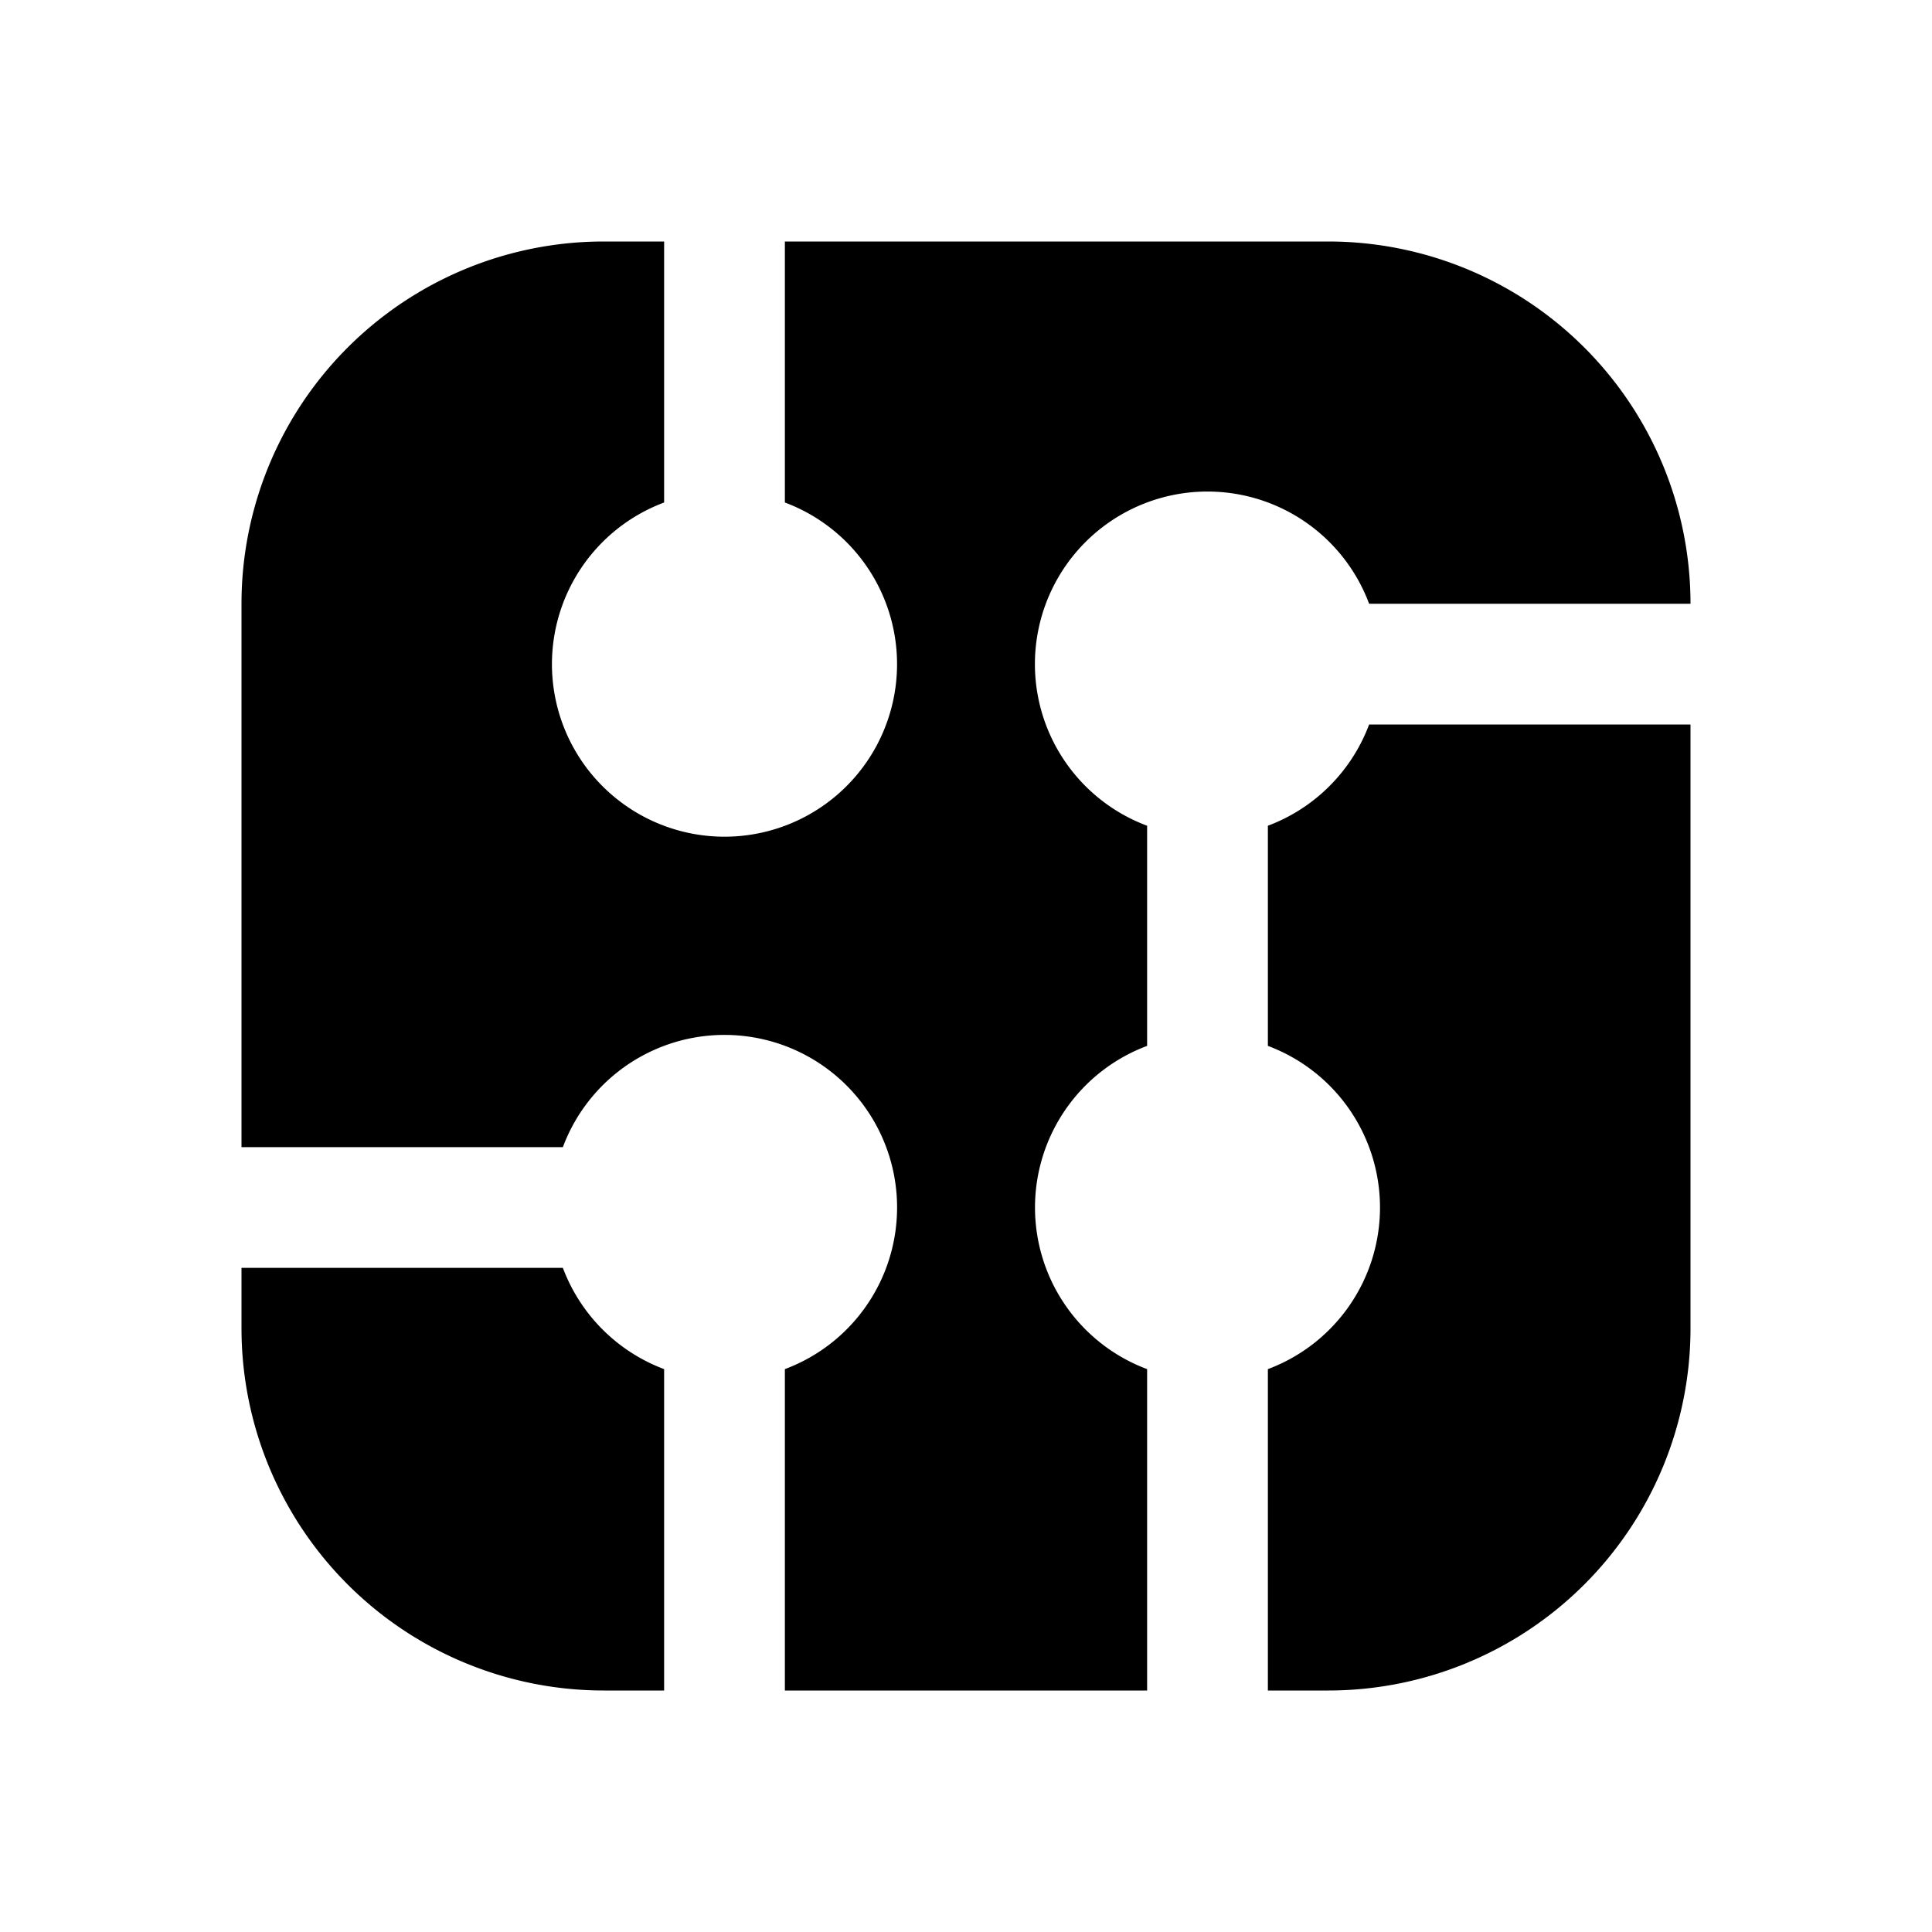 <svg width="32" height="32" fill="none" xmlns="http://www.w3.org/2000/svg"><path d="M10 4a6 6 0 0 0-6 6v9h5.323A2.858 2.858 0 1 1 13 22.677V28h6v-5.323a2.858 2.858 0 0 1 0-5.354v-3.646A2.858 2.858 0 1 1 22.677 10H28a6 6 0 0 0-6-6h-9v4.323a2.858 2.858 0 1 1-2 0V4h-1Z" fill="#000"/><path d="M28 12h-5.323A2.865 2.865 0 0 1 21 13.677v3.646a2.858 2.858 0 0 1 0 5.354V28h1a6 6 0 0 0 6-6V12ZM11 28v-5.323A2.866 2.866 0 0 1 9.323 21H4v1a6 6 0 0 0 6 6h1Z" fill="#000"/></svg>